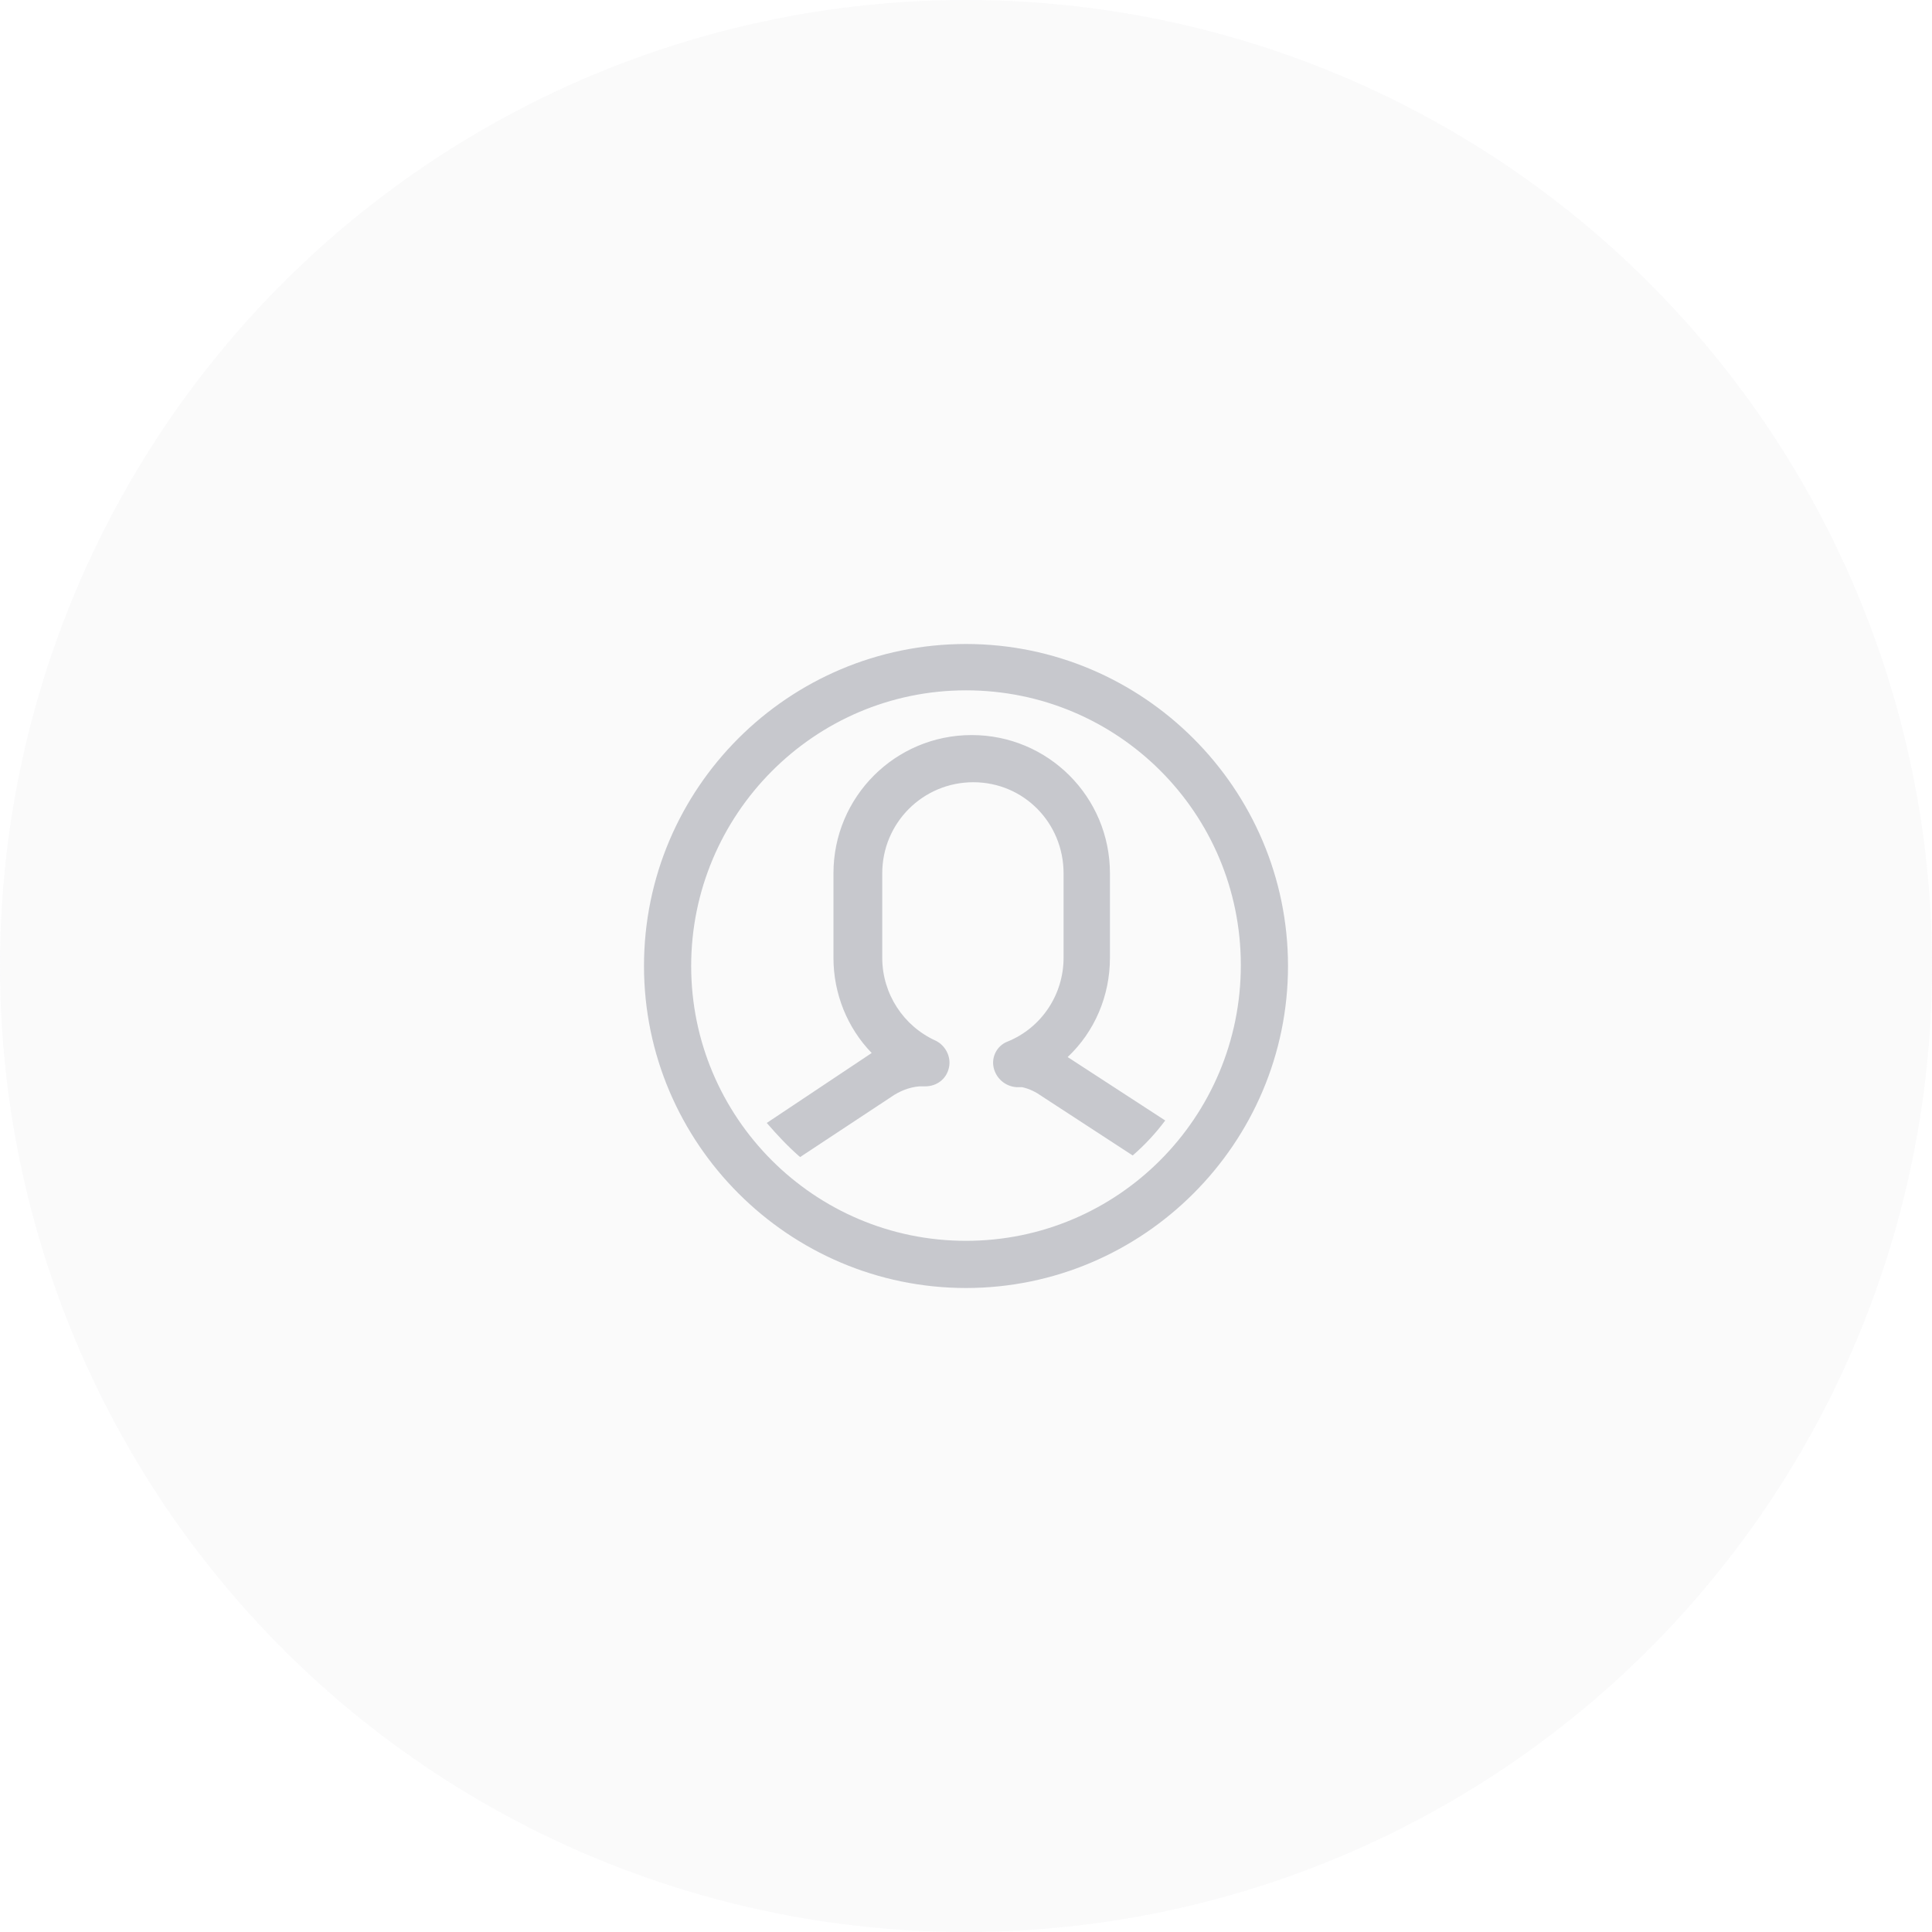 <?xml version="1.0" encoding="UTF-8"?>
<svg width="60px" height="60px" viewBox="0 0 60 60" version="1.1" xmlns="http://www.w3.org/2000/svg" xmlns:xlink="http://www.w3.org/1999/xlink">
    <!-- Generator: Sketch 59.1 (86144) - https://sketch.com -->
    <title>Group 7</title>
    <desc>Created with Sketch.</desc>
    <g id="Page-1" stroke="none" stroke-width="1" fill="none" fill-rule="evenodd" opacity="0.6">
        <g id="01-Home" transform="translate(-323, -2513)" fill="#A1A4AC">
            <g id="Group-8" transform="translate(0, 1915)">
                <g id="Group-11" transform="translate(283, 226)">
                    <g id="Group-9" transform="translate(0, 332)">
                        <g id="Group-10" transform="translate(40, 40)">
                            <g id="Group-7">
                                <circle id="Oval-2" opacity="0.1" cx="30" cy="30" r="30"></circle>
                                <path d="M30,40 C35.505,40 40,35.505 40,30 C40,24.495 35.505,20 30,20 C24.495,20 20,24.47 20,30 C20,35.505 24.495,40 30,40 Z M30,21.439 C34.722,21.439 38.535,25.253 38.535,29.975 C38.535,34.697 34.722,38.535 30,38.535 C25.278,38.535 21.465,34.697 21.465,30 C21.465,25.303 25.278,21.439 30,21.439 Z M30.177,22.828 C27.803,22.828 25.884,24.747 25.884,27.121 L25.884,29.747 C25.884,30.859 26.313,31.919 27.071,32.702 L26.957,32.778 L26.957,32.778 L23.813,34.874 C24.141,35.253 24.47,35.606 24.848,35.934 L27.677,34.066 C27.929,33.889 28.232,33.763 28.561,33.737 L28.737,33.737 C29.091,33.737 29.394,33.51 29.47,33.157 C29.545,32.828 29.369,32.475 29.066,32.323 C28.056,31.869 27.399,30.859 27.399,29.747 L27.399,27.121 C27.399,25.556 28.662,24.293 30.227,24.293 C31.793,24.293 33.03,25.556 33.03,27.121 L33.03,29.747 C33.03,30.884 32.348,31.919 31.288,32.348 C30.96,32.475 30.783,32.828 30.859,33.157 C30.934,33.485 31.212,33.737 31.566,33.763 L31.742,33.763 C31.97,33.813 32.172,33.914 32.348,34.04 L35.177,35.884 C35.556,35.556 35.884,35.202 36.187,34.798 L33.157,32.828 C33.99,32.045 34.47,30.934 34.47,29.747 L34.47,27.121 C34.47,24.747 32.551,22.828 30.177,22.828 Z" id="Combined-Shape" fill-rule="nonzero"></path>
                            </g>
                        </g>
                    </g>
                </g>
            </g>
        </g>
    </g>
</svg>